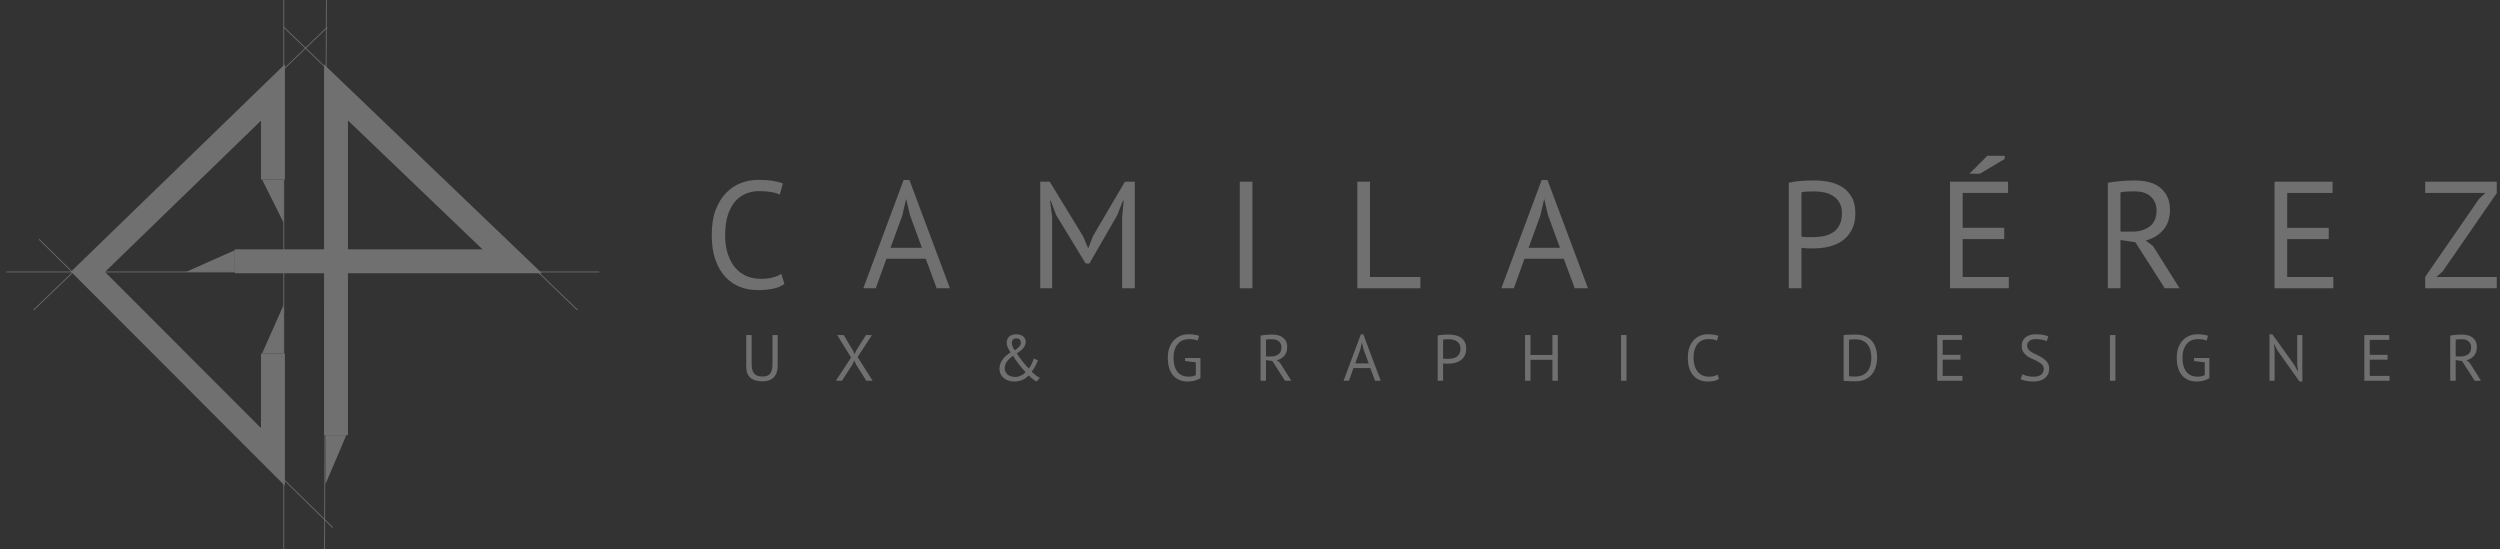 <svg width="314" height="69" viewBox="0 0 314 69" fill="none" xmlns="http://www.w3.org/2000/svg">
<rect x="0" y="0" width="314" height="69" fill="#333333" stroke="none"/>
<g opacity="0.3">
<path d="M34.278 22.545V11.614L11.05 34.137L34.278 57.386V44.406" stroke="white" stroke-width="3" stroke-miterlimit="10"/>
<path d="M42.202 54.654V40.067V34.01V24.759V11.614L64.337 32.819H29.495" stroke="white" stroke-width="3" stroke-miterlimit="10"/>
<path d="M40.991 0L40.768 69" stroke="white" stroke-width="0.1" stroke-miterlimit="10"/>
<path d="M35.644 0V69" stroke="white" stroke-width="0.1" stroke-miterlimit="10"/>
<path d="M41.109 3.416L4.218 38.941" stroke="white" stroke-width="0.1" stroke-miterlimit="10"/>
<path d="M0.802 34.158H75.268" stroke="white" stroke-width="0.1" stroke-miterlimit="10"/>
<path d="M43.501 54.654L40.883 60.802V54.654H43.501Z" fill="white"/>
<path d="M32.911 22.545L35.644 28.01V22.545H32.911Z" fill="white"/>
<path d="M32.911 44.406L35.644 38.257V44.406H32.911Z" fill="white"/>
<path d="M29.496 31.426L23.347 34.158H29.496V31.426Z" fill="white"/>
<path d="M72.535 38.941L35.644 3.416" stroke="white" stroke-width="0.1" stroke-miterlimit="10"/>
<path d="M41.793 66.267L4.901 30.059" stroke="white" stroke-width="0.1" stroke-miterlimit="10"/>
<path d="M98.52 35.653C98.137 35.947 97.653 36.151 97.066 36.265C96.479 36.38 95.855 36.438 95.191 36.438C94.388 36.438 93.635 36.304 92.934 36.036C92.233 35.755 91.621 35.334 91.098 34.773C90.575 34.212 90.16 33.498 89.854 32.631C89.548 31.751 89.395 30.712 89.395 29.513C89.395 28.263 89.561 27.205 89.893 26.337C90.237 25.458 90.683 24.744 91.232 24.195C91.793 23.634 92.418 23.226 93.106 22.971C93.795 22.716 94.496 22.588 95.21 22.588C95.976 22.588 96.6 22.633 97.085 22.722C97.57 22.799 97.984 22.907 98.328 23.047L97.946 24.444C97.334 24.151 96.46 24.004 95.325 24.004C94.802 24.004 94.286 24.099 93.776 24.291C93.266 24.482 92.807 24.794 92.398 25.228C92.003 25.662 91.684 26.229 91.442 26.93C91.2 27.632 91.079 28.493 91.079 29.513C91.079 30.431 91.193 31.235 91.423 31.923C91.653 32.612 91.965 33.186 92.36 33.645C92.768 34.104 93.24 34.448 93.776 34.678C94.324 34.907 94.917 35.022 95.555 35.022C96.129 35.022 96.626 34.965 97.047 34.85C97.48 34.735 97.844 34.588 98.137 34.41L98.52 35.653Z" fill="white"/>
<path d="M116.271 32.497H111.335L109.996 36.208H108.428L113.497 22.607H114.224L119.312 36.208H117.648L116.271 32.497ZM111.852 31.12H115.792L114.3 27.045L113.822 25.018H113.803L113.325 27.084L111.852 31.12Z" fill="white"/>
<path d="M140.946 27.218L141.137 25.209H141.042L140.315 27.045L136.833 33.09H136.355L132.663 27.026L131.974 25.209H131.879L132.147 27.198V36.208H130.655V22.818H131.841L136.03 29.666L136.661 31.158H136.699L137.292 29.628L141.29 22.818H142.534V36.208H140.946V27.218Z" fill="white"/>
<path d="M155.714 22.818H157.301V36.208H155.714V22.818Z" fill="white"/>
<path d="M178.4 36.208H170.481V22.818H172.069V34.792H178.4V36.208Z" fill="white"/>
<path d="M196.409 32.497H191.474L190.135 36.208H188.567L193.636 22.607H194.363L199.451 36.208H197.787L196.409 32.497ZM191.991 31.12H195.931L194.439 27.045L193.961 25.018H193.942L193.464 27.084L191.991 31.12Z" fill="white"/>
<path d="M224.673 22.952C225.158 22.837 225.68 22.761 226.242 22.722C226.803 22.684 227.357 22.665 227.906 22.665C228.492 22.665 229.085 22.722 229.685 22.837C230.297 22.952 230.852 23.162 231.349 23.468C231.846 23.774 232.248 24.195 232.554 24.731C232.873 25.266 233.032 25.949 233.032 26.777C233.032 27.594 232.886 28.282 232.592 28.843C232.299 29.404 231.91 29.864 231.425 30.221C230.941 30.565 230.386 30.814 229.761 30.967C229.136 31.12 228.492 31.196 227.829 31.196C227.765 31.196 227.657 31.196 227.504 31.196C227.364 31.196 227.211 31.196 227.045 31.196C226.892 31.183 226.739 31.171 226.586 31.158C226.433 31.145 226.324 31.133 226.261 31.12V36.208H224.673V22.952ZM227.944 24.042C227.612 24.042 227.294 24.049 226.988 24.061C226.681 24.074 226.439 24.106 226.261 24.157V29.704C226.324 29.73 226.426 29.749 226.567 29.762C226.707 29.762 226.854 29.768 227.007 29.781C227.16 29.781 227.306 29.781 227.447 29.781C227.587 29.781 227.689 29.781 227.753 29.781C228.186 29.781 228.613 29.742 229.034 29.666C229.468 29.577 229.857 29.424 230.201 29.207C230.545 28.99 230.82 28.684 231.024 28.289C231.241 27.893 231.349 27.39 231.349 26.777C231.349 26.255 231.247 25.821 231.043 25.477C230.852 25.12 230.59 24.839 230.259 24.635C229.94 24.418 229.576 24.265 229.168 24.176C228.76 24.087 228.352 24.042 227.944 24.042Z" fill="white"/>
<path d="M244.923 22.818H252.211V24.233H246.51V28.614H251.732V30.029H246.51V34.792H252.306V36.208H244.923V22.818ZM249.609 19.566H251.79V19.968L248.672 21.823H247.352L249.609 19.566Z" fill="white"/>
<path d="M264.742 22.952C265.227 22.863 265.782 22.792 266.407 22.741C267.044 22.69 267.624 22.665 268.147 22.665C268.734 22.665 269.289 22.729 269.812 22.856C270.347 22.984 270.813 23.194 271.208 23.487C271.616 23.781 271.941 24.163 272.183 24.635C272.426 25.107 272.547 25.681 272.547 26.357C272.547 27.402 272.26 28.25 271.686 28.901C271.112 29.551 270.385 29.985 269.505 30.201L270.424 30.909L273.752 36.208H271.897L268.205 30.431L266.33 30.144V36.208H264.742V22.952ZM268.186 24.042C268.02 24.042 267.848 24.042 267.669 24.042C267.491 24.042 267.318 24.049 267.153 24.061C266.987 24.074 266.827 24.087 266.674 24.099C266.534 24.112 266.419 24.131 266.33 24.157V29.092H267.822C268.702 29.092 269.429 28.875 270.003 28.442C270.577 28.008 270.864 27.332 270.864 26.414C270.864 25.725 270.628 25.158 270.156 24.712C269.684 24.265 269.027 24.042 268.186 24.042Z" fill="white"/>
<path d="M285.683 22.818H292.971V24.233H287.271V28.614H292.493V30.029H287.271V34.792H293.067V36.208H285.683V22.818Z" fill="white"/>
<path d="M304.604 34.773L311.356 24.998L312.16 24.233H304.604V22.818H313.594V24.253L306.804 34.085L306 34.792H313.594V36.208H304.604V34.773Z" fill="white"/>
<path d="M97.023 42.083H97.678V45.912C97.678 46.256 97.632 46.554 97.539 46.805C97.452 47.057 97.323 47.264 97.154 47.428C96.99 47.587 96.79 47.704 96.555 47.781C96.32 47.857 96.061 47.896 95.777 47.896C95.099 47.896 94.588 47.743 94.243 47.437C93.899 47.13 93.727 46.666 93.727 46.043V42.083H94.407V45.723C94.407 46.013 94.435 46.259 94.49 46.461C94.55 46.658 94.637 46.819 94.752 46.945C94.867 47.065 95.009 47.152 95.178 47.207C95.353 47.262 95.555 47.289 95.785 47.289C96.228 47.289 96.544 47.169 96.736 46.928C96.927 46.682 97.023 46.281 97.023 45.723V42.083Z" fill="white"/>
<path d="M106.896 44.903L105.15 42.083H105.97L107.134 44.026L107.339 44.493L107.535 44.026L108.765 42.083H109.519L107.716 44.846L109.601 47.822H108.806L107.511 45.764L107.289 45.272L107.076 45.764L105.748 47.822H104.986L106.896 44.903Z" fill="white"/>
<path d="M125.534 46.289C125.534 46.07 125.572 45.862 125.649 45.666C125.725 45.464 125.829 45.278 125.96 45.108C126.092 44.939 126.239 44.783 126.403 44.641C126.572 44.499 126.747 44.373 126.928 44.264C126.797 44.067 126.682 43.87 126.583 43.674C126.49 43.477 126.444 43.264 126.444 43.034C126.444 42.903 126.466 42.775 126.51 42.649C126.553 42.523 126.622 42.411 126.715 42.313C126.813 42.214 126.936 42.135 127.083 42.075C127.236 42.015 127.42 41.985 127.633 41.985C127.857 41.985 128.045 42.015 128.198 42.075C128.351 42.13 128.474 42.203 128.567 42.296C128.66 42.389 128.726 42.493 128.764 42.608C128.808 42.723 128.83 42.84 128.83 42.96C128.83 43.19 128.739 43.428 128.559 43.674C128.384 43.914 128.105 44.146 127.723 44.37C127.81 44.529 127.911 44.693 128.026 44.862C128.146 45.026 128.272 45.19 128.403 45.354C128.535 45.518 128.668 45.682 128.805 45.846C128.942 46.005 129.078 46.152 129.215 46.289C129.275 46.223 129.335 46.141 129.395 46.043C129.455 45.939 129.513 45.832 129.567 45.723C129.628 45.608 129.68 45.491 129.723 45.371C129.772 45.25 129.816 45.136 129.854 45.026L130.363 45.264C130.33 45.357 130.283 45.469 130.223 45.6C130.163 45.726 130.095 45.857 130.018 45.994C129.947 46.125 129.874 46.253 129.797 46.379C129.72 46.499 129.649 46.6 129.584 46.682C129.699 46.792 129.802 46.887 129.895 46.969C129.988 47.046 130.073 47.114 130.15 47.174C130.232 47.229 130.308 47.281 130.379 47.33C130.456 47.374 130.532 47.417 130.609 47.461L130.199 47.92C129.909 47.778 129.578 47.524 129.207 47.158C129.108 47.256 128.999 47.352 128.879 47.445C128.764 47.532 128.633 47.611 128.485 47.682C128.338 47.754 128.174 47.811 127.993 47.855C127.819 47.898 127.625 47.92 127.411 47.92C127.155 47.92 126.911 47.885 126.682 47.814C126.458 47.743 126.261 47.639 126.092 47.502C125.922 47.36 125.785 47.188 125.682 46.986C125.583 46.783 125.534 46.551 125.534 46.289ZM128.821 46.748C128.663 46.589 128.507 46.417 128.354 46.231C128.201 46.046 128.054 45.86 127.911 45.674C127.775 45.488 127.646 45.31 127.526 45.141C127.411 44.966 127.313 44.813 127.231 44.682C127.083 44.791 126.947 44.903 126.821 45.018C126.695 45.133 126.583 45.256 126.485 45.387C126.392 45.513 126.318 45.649 126.264 45.797C126.214 45.944 126.19 46.103 126.19 46.272C126.19 46.442 126.225 46.595 126.296 46.731C126.368 46.863 126.463 46.975 126.583 47.068C126.709 47.155 126.851 47.223 127.01 47.273C127.168 47.322 127.335 47.346 127.51 47.346C127.646 47.346 127.778 47.33 127.903 47.297C128.034 47.259 128.157 47.212 128.272 47.158C128.387 47.103 128.491 47.04 128.584 46.969C128.682 46.898 128.761 46.824 128.821 46.748ZM127.083 43.034C127.083 43.198 127.116 43.362 127.182 43.526C127.253 43.685 127.343 43.843 127.452 44.002C127.742 43.816 127.942 43.646 128.051 43.493C128.166 43.34 128.223 43.206 128.223 43.092C128.223 42.917 128.179 42.775 128.092 42.665C128.01 42.556 127.865 42.501 127.657 42.501C127.461 42.501 127.316 42.55 127.223 42.649C127.13 42.747 127.083 42.876 127.083 43.034Z" fill="white"/>
<path d="M148.85 44.961H150.776V47.486C150.689 47.551 150.582 47.611 150.456 47.666C150.336 47.721 150.205 47.767 150.063 47.805C149.926 47.844 149.781 47.871 149.628 47.887C149.481 47.909 149.336 47.92 149.194 47.92C148.828 47.92 148.492 47.863 148.186 47.748C147.88 47.628 147.614 47.447 147.39 47.207C147.166 46.961 146.991 46.652 146.866 46.281C146.74 45.904 146.677 45.461 146.677 44.953C146.677 44.422 146.754 43.969 146.907 43.592C147.06 43.215 147.259 42.908 147.505 42.673C147.751 42.433 148.027 42.258 148.333 42.149C148.639 42.039 148.945 41.985 149.251 41.985C149.579 41.985 149.85 42.004 150.063 42.042C150.276 42.075 150.456 42.121 150.604 42.182L150.432 42.78C150.17 42.654 149.795 42.592 149.309 42.592C149.079 42.592 148.85 42.633 148.62 42.715C148.396 42.791 148.194 42.922 148.013 43.108C147.833 43.294 147.686 43.537 147.571 43.838C147.456 44.138 147.399 44.51 147.399 44.953C147.399 45.357 147.445 45.707 147.538 46.002C147.631 46.297 147.759 46.543 147.923 46.74C148.093 46.931 148.295 47.076 148.53 47.174C148.765 47.267 149.022 47.313 149.301 47.313C149.65 47.313 149.948 47.245 150.194 47.109V45.51L148.85 45.346V44.961Z" fill="white"/>
<path d="M158.329 42.141C158.537 42.102 158.774 42.072 159.042 42.05C159.316 42.029 159.564 42.018 159.788 42.018C160.04 42.018 160.277 42.045 160.502 42.1C160.731 42.154 160.931 42.244 161.1 42.37C161.275 42.496 161.414 42.66 161.518 42.862C161.622 43.064 161.674 43.31 161.674 43.6C161.674 44.048 161.551 44.411 161.305 44.69C161.059 44.969 160.747 45.155 160.37 45.248L160.764 45.551L162.19 47.822H161.395L159.813 45.346L159.009 45.223V47.822H158.329V42.141ZM159.805 42.608C159.734 42.608 159.66 42.608 159.583 42.608C159.507 42.608 159.433 42.611 159.362 42.616C159.291 42.621 159.223 42.627 159.157 42.633C159.097 42.638 159.048 42.646 159.009 42.657V44.772H159.649C160.026 44.772 160.338 44.679 160.584 44.493C160.829 44.308 160.952 44.018 160.952 43.624C160.952 43.329 160.851 43.086 160.649 42.895C160.447 42.703 160.165 42.608 159.805 42.608Z" fill="white"/>
<path d="M172.113 46.231H169.998L169.424 47.822H168.752L170.924 41.993H171.236L173.416 47.822H172.703L172.113 46.231ZM170.219 45.641H171.908L171.268 43.895L171.064 43.026H171.055L170.85 43.911L170.219 45.641Z" fill="white"/>
<path d="M180.573 42.141C180.781 42.091 181.005 42.059 181.245 42.042C181.486 42.026 181.723 42.018 181.958 42.018C182.21 42.018 182.464 42.042 182.721 42.091C182.983 42.141 183.221 42.231 183.434 42.362C183.647 42.493 183.819 42.673 183.951 42.903C184.087 43.133 184.155 43.425 184.155 43.78C184.155 44.13 184.093 44.425 183.967 44.666C183.841 44.906 183.674 45.103 183.467 45.256C183.259 45.403 183.021 45.51 182.754 45.576C182.486 45.641 182.21 45.674 181.926 45.674C181.898 45.674 181.852 45.674 181.786 45.674C181.726 45.674 181.661 45.674 181.589 45.674C181.524 45.669 181.458 45.663 181.393 45.657C181.327 45.652 181.281 45.647 181.253 45.641V47.822H180.573V42.141ZM181.975 42.608C181.833 42.608 181.696 42.611 181.565 42.616C181.434 42.621 181.33 42.635 181.253 42.657V45.035C181.281 45.045 181.324 45.054 181.385 45.059C181.445 45.059 181.507 45.062 181.573 45.067C181.639 45.067 181.702 45.067 181.762 45.067C181.822 45.067 181.865 45.067 181.893 45.067C182.079 45.067 182.262 45.051 182.442 45.018C182.628 44.98 182.795 44.914 182.942 44.821C183.09 44.728 183.207 44.597 183.295 44.428C183.388 44.258 183.434 44.042 183.434 43.78C183.434 43.556 183.39 43.37 183.303 43.223C183.221 43.07 183.109 42.95 182.967 42.862C182.83 42.769 182.674 42.703 182.499 42.665C182.325 42.627 182.15 42.608 181.975 42.608Z" fill="white"/>
<path d="M194.982 45.19H192.227V47.822H191.547V42.083H192.227V44.584H194.982V42.083H195.662V47.822H194.982V45.19Z" fill="white"/>
<path d="M203.605 42.083H204.285V47.822H203.605V42.083Z" fill="white"/>
<path d="M215.902 47.584C215.738 47.71 215.531 47.797 215.279 47.846C215.028 47.896 214.76 47.92 214.476 47.92C214.131 47.92 213.809 47.863 213.508 47.748C213.208 47.628 212.945 47.447 212.721 47.207C212.497 46.967 212.32 46.66 212.188 46.289C212.057 45.912 211.992 45.466 211.992 44.953C211.992 44.417 212.063 43.963 212.205 43.592C212.352 43.215 212.544 42.908 212.779 42.673C213.019 42.433 213.287 42.258 213.582 42.149C213.877 42.039 214.178 41.985 214.484 41.985C214.812 41.985 215.08 42.004 215.287 42.042C215.495 42.075 215.673 42.121 215.82 42.182L215.656 42.78C215.394 42.654 215.019 42.592 214.533 42.592C214.309 42.592 214.088 42.633 213.869 42.715C213.65 42.796 213.454 42.93 213.279 43.116C213.109 43.302 212.973 43.545 212.869 43.846C212.765 44.146 212.713 44.515 212.713 44.953C212.713 45.346 212.762 45.69 212.861 45.986C212.959 46.281 213.093 46.526 213.262 46.723C213.437 46.92 213.639 47.068 213.869 47.166C214.104 47.264 214.358 47.313 214.631 47.313C214.877 47.313 215.091 47.289 215.271 47.24C215.457 47.191 215.612 47.128 215.738 47.051L215.902 47.584Z" fill="white"/>
<path d="M231.559 42.083C231.663 42.067 231.778 42.056 231.903 42.05C232.035 42.039 232.169 42.034 232.305 42.034C232.447 42.029 232.584 42.026 232.715 42.026C232.852 42.02 232.977 42.018 233.092 42.018C233.551 42.018 233.948 42.089 234.281 42.231C234.62 42.373 234.898 42.572 235.117 42.829C235.336 43.081 235.497 43.384 235.601 43.739C235.71 44.094 235.765 44.485 235.765 44.911C235.765 45.3 235.713 45.674 235.609 46.035C235.511 46.39 235.352 46.707 235.133 46.986C234.915 47.259 234.631 47.48 234.281 47.65C233.931 47.814 233.508 47.896 233.01 47.896C232.923 47.896 232.808 47.893 232.666 47.887C232.529 47.887 232.387 47.882 232.24 47.871C232.092 47.865 231.955 47.86 231.83 47.855C231.704 47.849 231.614 47.841 231.559 47.83V42.083ZM233.109 42.624C233.038 42.624 232.958 42.624 232.871 42.624C232.789 42.624 232.707 42.627 232.625 42.633C232.543 42.638 232.466 42.643 232.395 42.649C232.33 42.654 232.278 42.66 232.24 42.665V47.256C232.267 47.262 232.319 47.267 232.395 47.273C232.472 47.273 232.551 47.275 232.633 47.281C232.715 47.281 232.794 47.283 232.871 47.289C232.947 47.289 232.999 47.289 233.027 47.289C233.409 47.289 233.729 47.223 233.986 47.092C234.248 46.961 234.456 46.786 234.609 46.568C234.767 46.343 234.879 46.089 234.945 45.805C235.011 45.515 235.043 45.218 235.043 44.911C235.043 44.644 235.013 44.376 234.953 44.108C234.893 43.835 234.789 43.589 234.642 43.37C234.494 43.152 234.295 42.974 234.043 42.837C233.797 42.695 233.486 42.624 233.109 42.624Z" fill="white"/>
<path d="M243.318 42.083H246.441V42.69H243.998V44.567H246.236V45.174H243.998V47.215H246.482V47.822H243.318V42.083Z" fill="white"/>
<path d="M256.698 46.363C256.698 46.133 256.629 45.947 256.493 45.805C256.356 45.657 256.184 45.529 255.976 45.42C255.774 45.305 255.553 45.199 255.312 45.1C255.072 45.002 254.848 44.884 254.64 44.748C254.438 44.605 254.268 44.433 254.132 44.231C253.995 44.023 253.927 43.761 253.927 43.444C253.927 42.996 254.083 42.641 254.394 42.378C254.706 42.116 255.148 41.985 255.722 41.985C256.056 41.985 256.359 42.009 256.632 42.059C256.905 42.108 257.119 42.171 257.272 42.247L257.067 42.846C256.941 42.785 256.755 42.728 256.509 42.673C256.269 42.619 255.996 42.592 255.689 42.592C255.329 42.592 255.058 42.673 254.878 42.837C254.697 42.996 254.607 43.184 254.607 43.403C254.607 43.616 254.676 43.794 254.812 43.936C254.949 44.078 255.118 44.206 255.321 44.321C255.528 44.431 255.752 44.54 255.993 44.649C256.233 44.758 256.455 44.887 256.657 45.035C256.864 45.177 257.037 45.349 257.173 45.551C257.31 45.753 257.378 46.005 257.378 46.305C257.378 46.551 257.335 46.773 257.247 46.969C257.16 47.166 257.031 47.335 256.862 47.477C256.692 47.62 256.487 47.729 256.247 47.805C256.006 47.882 255.733 47.92 255.427 47.92C255.017 47.92 254.678 47.887 254.411 47.822C254.143 47.762 253.935 47.693 253.788 47.617L254.017 47.002C254.143 47.073 254.329 47.144 254.575 47.215C254.82 47.281 255.096 47.313 255.403 47.313C255.583 47.313 255.752 47.297 255.911 47.264C256.069 47.226 256.206 47.169 256.321 47.092C256.435 47.01 256.526 46.909 256.591 46.789C256.662 46.669 256.698 46.526 256.698 46.363Z" fill="white"/>
<path d="M265.013 42.083H265.693V47.822H265.013V42.083Z" fill="white"/>
<path d="M275.572 44.961H277.498V47.486C277.411 47.551 277.304 47.611 277.179 47.666C277.058 47.721 276.927 47.767 276.785 47.805C276.648 47.844 276.504 47.871 276.351 47.887C276.203 47.909 276.058 47.92 275.916 47.92C275.55 47.92 275.214 47.863 274.908 47.748C274.602 47.628 274.337 47.447 274.113 47.207C273.889 46.961 273.714 46.652 273.588 46.281C273.462 45.904 273.399 45.461 273.399 44.953C273.399 44.422 273.476 43.969 273.629 43.592C273.782 43.215 273.981 42.908 274.227 42.673C274.473 42.433 274.749 42.258 275.055 42.149C275.361 42.039 275.667 41.985 275.974 41.985C276.301 41.985 276.572 42.004 276.785 42.042C276.998 42.075 277.179 42.121 277.326 42.182L277.154 42.78C276.892 42.654 276.517 42.592 276.031 42.592C275.801 42.592 275.572 42.633 275.342 42.715C275.118 42.791 274.916 42.922 274.736 43.108C274.555 43.294 274.408 43.537 274.293 43.838C274.178 44.138 274.121 44.51 274.121 44.953C274.121 45.357 274.167 45.707 274.26 46.002C274.353 46.297 274.481 46.543 274.645 46.74C274.815 46.931 275.017 47.076 275.252 47.174C275.487 47.267 275.744 47.313 276.023 47.313C276.372 47.313 276.67 47.245 276.916 47.109V45.51L275.572 45.346V44.961Z" fill="white"/>
<path d="M286.084 44.067L285.641 43.239H285.609L285.691 44.067V47.822H285.051V41.993H285.412L288.158 45.822L288.585 46.608H288.626L288.535 45.822V42.083H289.175V47.912H288.814L286.084 44.067Z" fill="white"/>
<path d="M296.962 42.083H300.085V42.69H297.642V44.567H299.88V45.174H297.642V47.215H300.126V47.822H296.962V42.083Z" fill="white"/>
<path d="M307.751 42.141C307.959 42.102 308.197 42.072 308.465 42.05C308.738 42.029 308.987 42.018 309.211 42.018C309.462 42.018 309.7 42.045 309.924 42.1C310.153 42.154 310.353 42.244 310.522 42.37C310.697 42.496 310.837 42.66 310.94 42.862C311.044 43.064 311.096 43.31 311.096 43.6C311.096 44.048 310.973 44.411 310.727 44.69C310.481 44.969 310.17 45.155 309.793 45.248L310.186 45.551L311.613 47.822H310.817L309.235 45.346L308.432 45.223V47.822H307.751V42.141ZM309.227 42.608C309.156 42.608 309.082 42.608 309.006 42.608C308.929 42.608 308.855 42.611 308.784 42.616C308.713 42.621 308.645 42.627 308.579 42.633C308.519 42.638 308.47 42.646 308.432 42.657V44.772H309.071C309.448 44.772 309.76 44.679 310.006 44.493C310.252 44.308 310.375 44.018 310.375 43.624C310.375 43.329 310.274 43.086 310.071 42.895C309.869 42.703 309.588 42.608 309.227 42.608Z" fill="white"/>
</g>
</svg>
